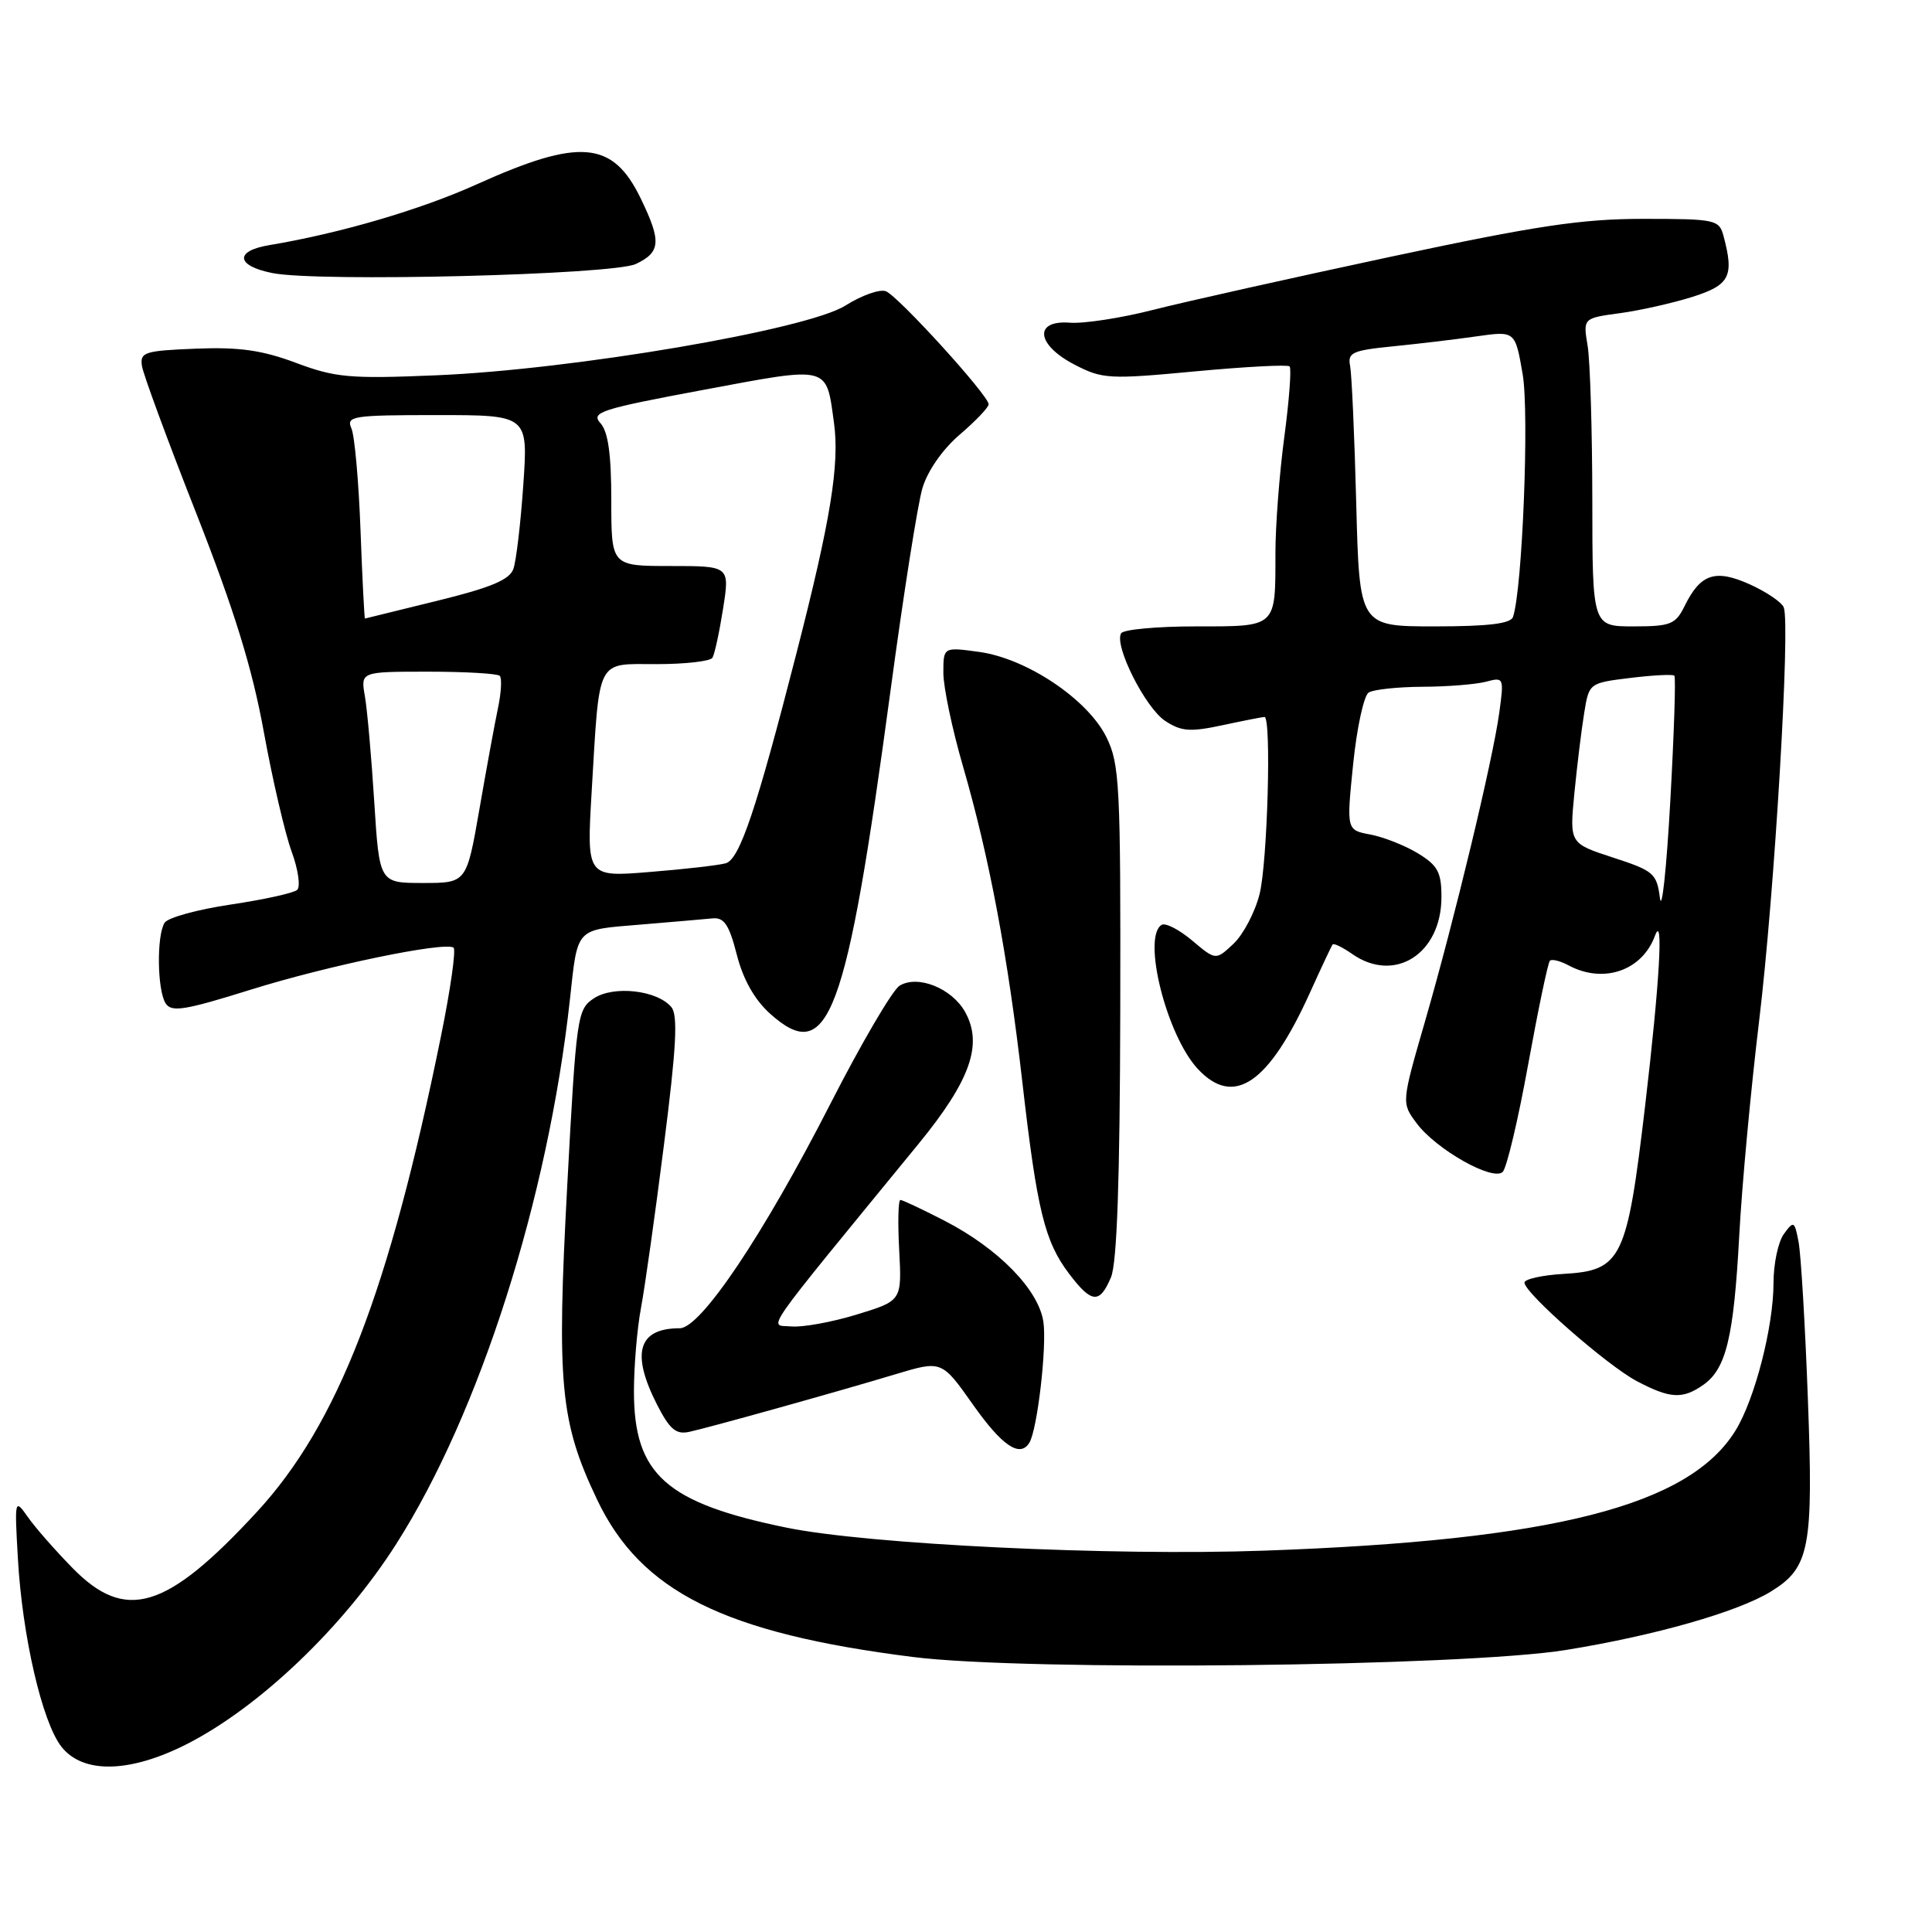 <?xml version="1.0" encoding="UTF-8" standalone="no"?>
<!DOCTYPE svg PUBLIC "-//W3C//DTD SVG 1.1//EN" "http://www.w3.org/Graphics/SVG/1.1/DTD/svg11.dtd" >
<svg xmlns="http://www.w3.org/2000/svg" xmlns:xlink="http://www.w3.org/1999/xlink" version="1.1" viewBox="0 0 256 256">
 <g >
 <path fill="currentColor"
d=" M 24.78 231.09 C 34.42 226.17 45.52 215.57 52.52 204.56 C 63.57 187.21 72.61 158.85 75.51 132.50 C 76.57 122.80 76.16 123.24 84.79 122.52 C 89.03 122.17 93.37 121.79 94.42 121.69 C 95.95 121.54 96.62 122.54 97.63 126.50 C 98.47 129.79 99.98 132.46 102.03 134.31 C 109.79 141.27 112.14 134.97 118.00 91.50 C 119.70 78.85 121.60 66.78 122.23 64.67 C 122.91 62.39 124.90 59.53 127.18 57.58 C 129.28 55.78 131.00 53.98 131.00 53.57 C 131.00 52.40 119.01 39.22 117.38 38.59 C 116.57 38.28 114.16 39.14 112.02 40.49 C 106.95 43.69 75.92 48.98 57.78 49.73 C 46.37 50.21 44.45 50.04 39.22 48.08 C 34.73 46.40 31.69 45.97 25.95 46.20 C 19.14 46.47 18.53 46.67 18.81 48.50 C 18.98 49.60 22.21 58.38 26.00 68.00 C 31.06 80.90 33.42 88.52 34.96 97.00 C 36.11 103.33 37.77 110.45 38.64 112.83 C 39.52 115.22 39.84 117.51 39.37 117.92 C 38.89 118.34 34.92 119.21 30.55 119.86 C 26.17 120.51 22.24 121.59 21.81 122.27 C 20.74 123.96 20.83 131.18 21.94 132.94 C 22.71 134.16 24.44 133.88 33.18 131.15 C 43.30 127.98 58.80 124.76 60.09 125.56 C 60.45 125.78 59.70 131.07 58.43 137.31 C 51.55 171.18 44.75 188.74 34.00 200.38 C 22.04 213.33 16.63 214.96 9.59 207.75 C 7.30 205.41 4.64 202.38 3.68 201.00 C 1.95 198.54 1.92 198.64 2.37 206.50 C 2.95 216.79 5.59 228.21 8.14 231.45 C 10.99 235.08 17.21 234.94 24.78 231.09 Z  M 207.50 218.63 C 219.24 216.73 230.23 213.60 234.63 210.90 C 239.80 207.73 240.30 205.17 239.55 185.28 C 239.19 175.50 238.63 166.18 238.32 164.56 C 237.79 161.78 237.68 161.72 236.38 163.50 C 235.62 164.53 235.00 167.45 235.00 169.98 C 235.00 175.79 232.52 185.42 229.96 189.56 C 223.80 199.53 205.85 204.11 167.50 205.47 C 147.29 206.19 115.03 204.64 104.22 202.42 C 88.25 199.15 84.01 195.37 84.00 184.39 C 84.00 181.02 84.42 176.07 84.92 173.39 C 85.43 170.70 86.81 160.93 87.98 151.67 C 89.62 138.81 89.85 134.52 88.96 133.45 C 87.10 131.21 81.33 130.55 78.70 132.28 C 76.49 133.73 76.37 134.56 75.16 157.14 C 73.75 183.42 74.22 188.41 79.10 198.67 C 84.90 210.90 95.93 216.40 120.97 219.56 C 136.06 221.47 193.81 220.84 207.50 218.63 Z  M 136.39 191.18 C 137.46 189.45 138.74 178.35 138.25 175.12 C 137.60 170.86 132.28 165.43 125.15 161.75 C 122.21 160.24 119.59 159.00 119.31 159.00 C 119.02 159.00 118.95 162.01 119.15 165.68 C 119.50 172.36 119.50 172.36 113.50 174.19 C 110.20 175.20 106.30 175.90 104.83 175.76 C 101.88 175.47 100.34 177.68 121.71 151.57 C 128.59 143.16 130.28 138.37 127.87 134.07 C 126.11 130.94 121.60 129.14 119.20 130.61 C 118.26 131.19 114.12 138.25 110.00 146.32 C 101.14 163.65 92.85 176.00 90.07 176.00 C 84.55 176.00 83.58 179.29 87.07 186.14 C 88.74 189.40 89.58 190.11 91.32 189.73 C 94.22 189.09 110.94 184.42 118.64 182.10 C 124.78 180.25 124.78 180.25 128.93 186.13 C 132.77 191.58 135.15 193.19 136.39 191.18 Z  M 225.70 183.50 C 228.73 181.37 229.73 177.20 230.46 163.71 C 230.80 157.23 231.99 144.41 233.10 135.21 C 235.13 118.42 237.25 82.81 236.36 80.49 C 236.10 79.81 234.07 78.43 231.86 77.43 C 227.27 75.37 225.32 76.02 223.20 80.34 C 222.02 82.73 221.35 83.00 216.45 83.00 C 211.00 83.00 211.00 83.00 210.99 66.25 C 210.98 57.04 210.70 47.85 210.37 45.83 C 209.76 42.16 209.76 42.16 214.63 41.50 C 217.31 41.14 221.64 40.16 224.25 39.34 C 229.21 37.77 229.81 36.61 228.37 31.25 C 227.80 29.11 227.29 29.00 217.77 29.00 C 209.55 29.00 203.58 29.90 184.14 34.05 C 171.14 36.83 157.03 39.98 152.79 41.06 C 148.56 42.14 143.61 42.90 141.79 42.76 C 136.94 42.38 137.29 45.68 142.39 48.32 C 146.07 50.23 146.97 50.28 158.35 49.21 C 164.98 48.59 170.62 48.29 170.88 48.55 C 171.14 48.81 170.83 53.01 170.18 57.88 C 169.53 62.74 169.00 69.68 169.00 73.28 C 169.00 83.23 169.24 83.00 158.45 83.00 C 153.32 83.00 148.87 83.41 148.56 83.91 C 147.58 85.49 151.76 93.80 154.40 95.53 C 156.54 96.93 157.71 97.01 162.01 96.09 C 164.81 95.49 167.30 95.00 167.55 95.00 C 168.49 95.00 167.95 114.30 166.90 118.47 C 166.30 120.87 164.74 123.83 163.45 125.05 C 161.10 127.26 161.10 127.26 157.96 124.62 C 156.24 123.17 154.42 122.24 153.92 122.55 C 151.31 124.16 154.57 137.16 158.69 141.61 C 163.48 146.78 168.11 143.63 173.61 131.46 C 175.09 128.18 176.43 125.34 176.58 125.15 C 176.74 124.95 177.90 125.52 179.16 126.40 C 184.80 130.35 191.00 126.39 191.00 118.85 C 191.00 115.58 190.51 114.67 187.88 113.07 C 186.17 112.03 183.33 110.91 181.58 110.58 C 178.41 109.99 178.41 109.99 179.30 101.24 C 179.79 96.43 180.72 92.17 181.35 91.77 C 181.98 91.36 185.20 91.02 188.50 91.00 C 191.80 90.99 195.58 90.68 196.91 90.33 C 199.26 89.70 199.30 89.78 198.66 94.45 C 197.79 100.78 192.72 121.86 188.83 135.31 C 185.70 146.13 185.70 146.13 187.69 148.81 C 190.26 152.29 197.83 156.57 199.12 155.28 C 199.65 154.75 201.17 148.34 202.49 141.04 C 203.82 133.74 205.11 127.55 205.37 127.30 C 205.62 127.05 206.74 127.32 207.85 127.92 C 212.46 130.39 217.59 128.63 219.29 124.00 C 220.45 120.84 219.91 130.17 217.99 146.50 C 215.58 166.93 214.89 168.35 207.15 168.80 C 204.32 168.97 202.00 169.49 202.00 169.95 C 202.00 171.33 212.93 180.91 216.87 183.00 C 221.31 185.34 222.94 185.43 225.70 183.50 Z  M 147.21 169.25 C 148.01 167.36 148.39 156.32 148.44 134.00 C 148.50 103.95 148.36 101.21 146.59 97.65 C 144.10 92.64 136.03 87.24 129.73 86.38 C 125.00 85.73 125.00 85.73 125.00 89.16 C 125.00 91.04 126.17 96.62 127.60 101.54 C 131.09 113.58 133.55 126.65 135.48 143.50 C 137.41 160.34 138.42 164.49 141.64 168.75 C 144.64 172.72 145.71 172.81 147.21 169.25 Z  M 84.25 34.98 C 87.55 33.42 87.66 31.99 84.90 26.30 C 81.19 18.63 76.83 18.26 63.16 24.43 C 55.70 27.80 44.99 30.93 35.69 32.48 C 31.05 33.25 31.26 35.22 36.08 36.18 C 42.16 37.40 81.20 36.42 84.25 34.98 Z  M 49.59 106.25 C 49.22 100.34 48.66 94.04 48.35 92.25 C 47.78 89.00 47.78 89.00 56.72 89.00 C 61.64 89.00 65.91 89.25 66.22 89.55 C 66.52 89.85 66.42 91.76 65.99 93.80 C 65.56 95.83 64.45 101.89 63.52 107.25 C 61.82 117.00 61.82 117.00 56.04 117.00 C 50.27 117.00 50.27 117.00 49.59 106.25 Z  M 78.40 104.87 C 79.47 86.94 78.93 88.00 87.02 88.00 C 90.79 88.00 94.12 87.62 94.40 87.16 C 94.69 86.69 95.32 83.77 95.81 80.66 C 96.70 75.00 96.70 75.00 88.85 75.00 C 81.00 75.00 81.00 75.00 81.00 66.33 C 81.00 60.19 80.58 57.19 79.56 56.07 C 78.26 54.63 79.56 54.21 93.20 51.66 C 110.08 48.51 109.45 48.35 110.51 56.05 C 111.26 61.54 110.07 68.89 105.55 86.50 C 100.22 107.28 98.01 113.87 96.16 114.39 C 95.25 114.65 90.73 115.17 86.11 115.54 C 77.73 116.23 77.73 116.23 78.40 104.87 Z  M 47.77 70.25 C 47.53 63.79 46.99 57.71 46.56 56.75 C 45.85 55.14 46.73 55.00 57.88 55.00 C 69.98 55.00 69.98 55.00 69.34 64.25 C 68.99 69.34 68.40 74.36 68.02 75.40 C 67.51 76.83 64.99 77.88 57.92 79.61 C 52.74 80.88 48.43 81.94 48.36 81.96 C 48.28 81.98 48.01 76.71 47.77 70.25 Z  M 219.95 119.00 C 219.53 115.73 219.12 115.38 213.73 113.63 C 207.97 111.75 207.97 111.75 208.61 105.13 C 208.97 101.48 209.55 96.70 209.91 94.50 C 210.55 90.51 210.57 90.50 216.02 89.83 C 219.03 89.46 221.66 89.33 221.86 89.53 C 222.07 89.74 221.82 97.24 221.32 106.20 C 220.82 115.17 220.20 120.92 219.95 119.00 Z  M 179.71 66.75 C 179.48 57.81 179.11 49.60 178.90 48.50 C 178.54 46.73 179.18 46.43 184.50 45.90 C 187.80 45.57 192.81 44.98 195.64 44.57 C 200.77 43.84 200.77 43.84 201.76 49.58 C 202.65 54.74 201.73 78.06 200.48 81.75 C 200.18 82.64 197.18 83.00 190.10 83.00 C 180.13 83.00 180.13 83.00 179.71 66.75 Z "/>
</g>
</svg>